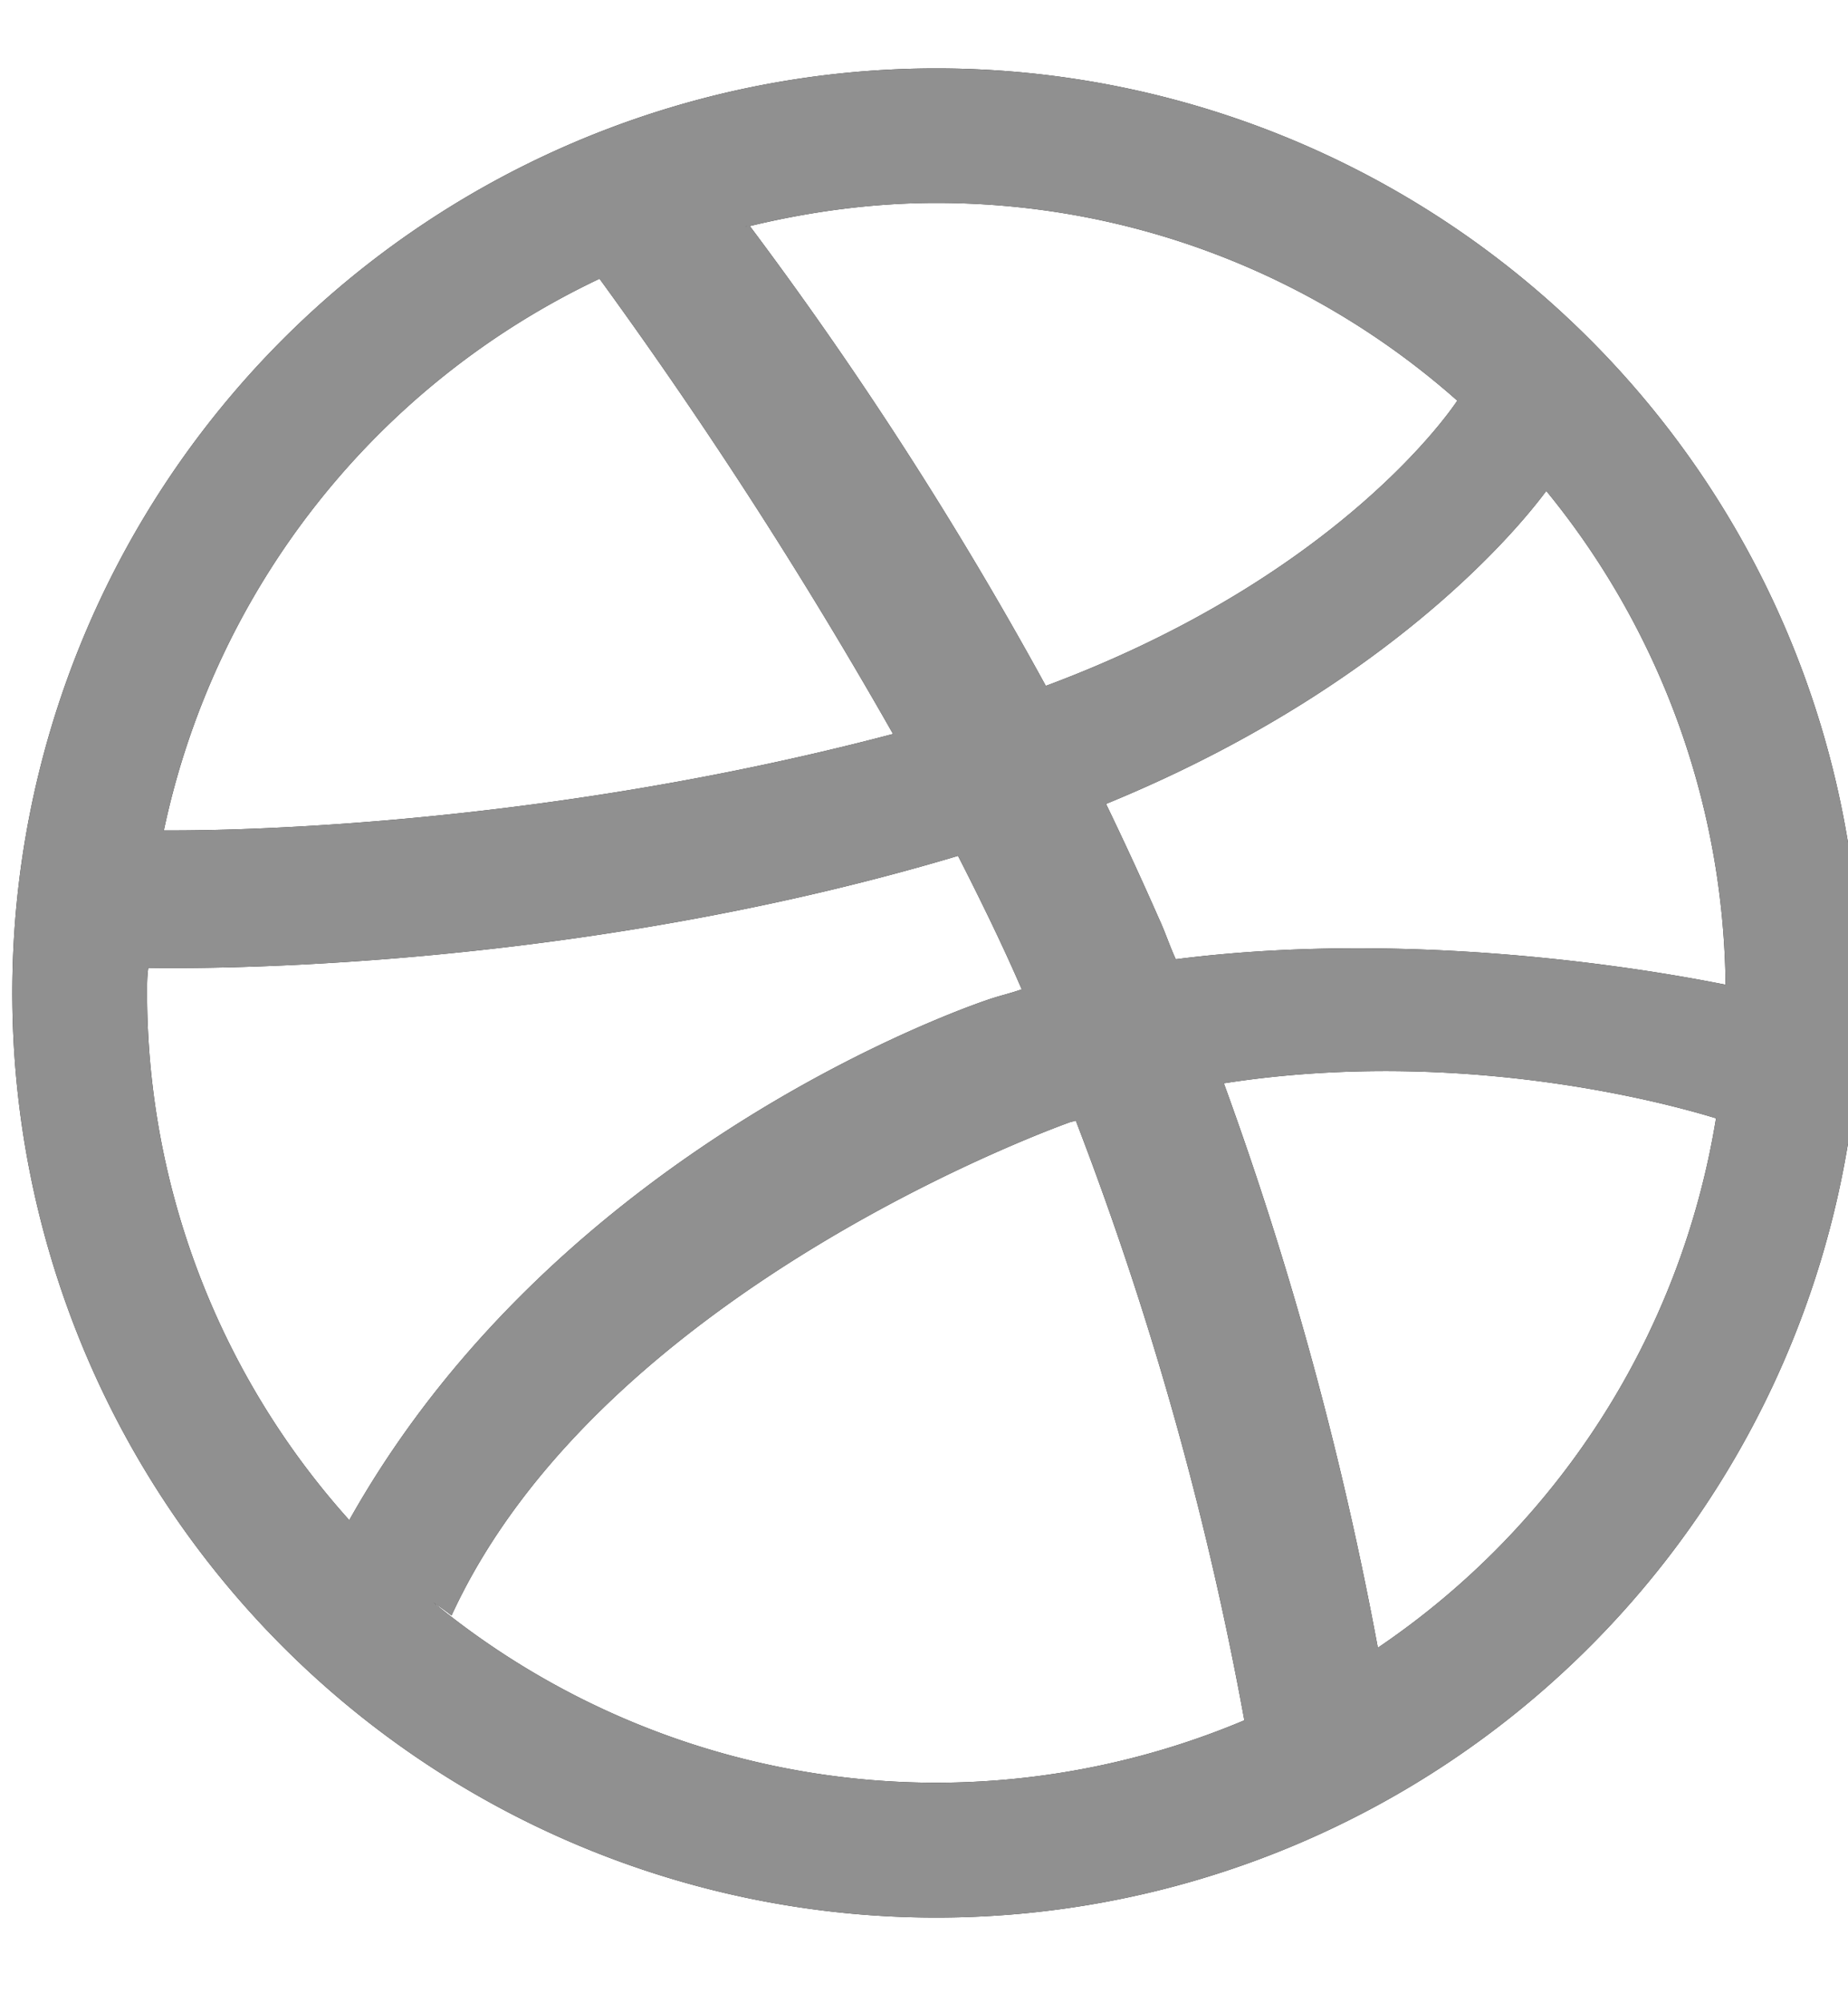 <svg xmlns="http://www.w3.org/2000/svg" width="12" height="13"><path fill="#272727" d="M8.08 11.164a5.17 5.17 0 01-2 .405 5.15 5.15 0 01-3.266-1.17s.07.046.118.085c.984-2.14 4.023-3.204 4.023-3.204.008 0 .023-.007.031-.007a21.612 21.612 0 011.094 3.89zM6.635 6.42c-.063.023-.133.039-.203.062 0 0-2.766.891-4.164 3.383A5.12 5.12 0 01.955 6.444c0-.054 0-.11.008-.163.086 0 2.617.062 5.258-.727.148.29.289.578.414.867zm-.836-1.657c-2.461.649-4.602.626-4.735.626a5.135 5.135 0 012.829-3.58 31.14 31.14 0 011.906 2.954zm5.344 2.494a5.142 5.142 0 01-2.196 3.436 22.871 22.871 0 00-1-3.663c1.657-.258 3.086.195 3.196.227zm-6.29-5.79c-.007 0-.015.008-.015.008.008-.008.008-.008.016-.008zM9.463 2.6c-.016.024-.742 1.133-2.672 1.851a24.91 24.91 0 00-1.922-2.984c.39-.094.797-.15 1.211-.15 1.297 0 2.484.487 3.383 1.283zm1.742 3.79c-.062-.009-1.805-.39-3.57-.165-.04-.086-.07-.18-.11-.265-.11-.25-.226-.501-.343-.743 2.023-.828 2.843-2.016 2.859-2.031a5.139 5.139 0 011.164 3.203zm.875.053a6 6 0 00-6-5.999 6 6 0 106 6z"/><path fill="#909090" d="M8.08 11.164a5.17 5.17 0 01-2 .405 5.15 5.15 0 01-3.266-1.17s.07.046.118.085c.984-2.14 4.023-3.204 4.023-3.204.008 0 .023-.007.031-.007a21.612 21.612 0 011.094 3.89zM6.635 6.42c-.063.023-.133.039-.203.062 0 0-2.766.891-4.164 3.383A5.12 5.12 0 01.955 6.444c0-.054 0-.11.008-.163.086 0 2.617.062 5.258-.727.148.29.289.578.414.867zm-.836-1.657c-2.461.649-4.602.626-4.735.626a5.135 5.135 0 012.829-3.58 31.14 31.14 0 011.906 2.954zm5.344 2.494a5.142 5.142 0 01-2.196 3.436 22.871 22.871 0 00-1-3.663c1.657-.258 3.086.195 3.196.227zm-6.29-5.79c-.007 0-.015.008-.015.008.008-.008.008-.008.016-.008zM9.463 2.6c-.016.024-.742 1.133-2.672 1.851a24.91 24.91 0 00-1.922-2.984c.39-.094.797-.15 1.211-.15 1.297 0 2.484.487 3.383 1.283zm1.742 3.79c-.062-.009-1.805-.39-3.57-.165-.04-.086-.07-.18-.11-.265-.11-.25-.226-.501-.343-.743 2.023-.828 2.843-2.016 2.859-2.031a5.139 5.139 0 011.164 3.203zm.875.053a6 6 0 00-6-5.999 6 6 0 106 6z"/></svg>